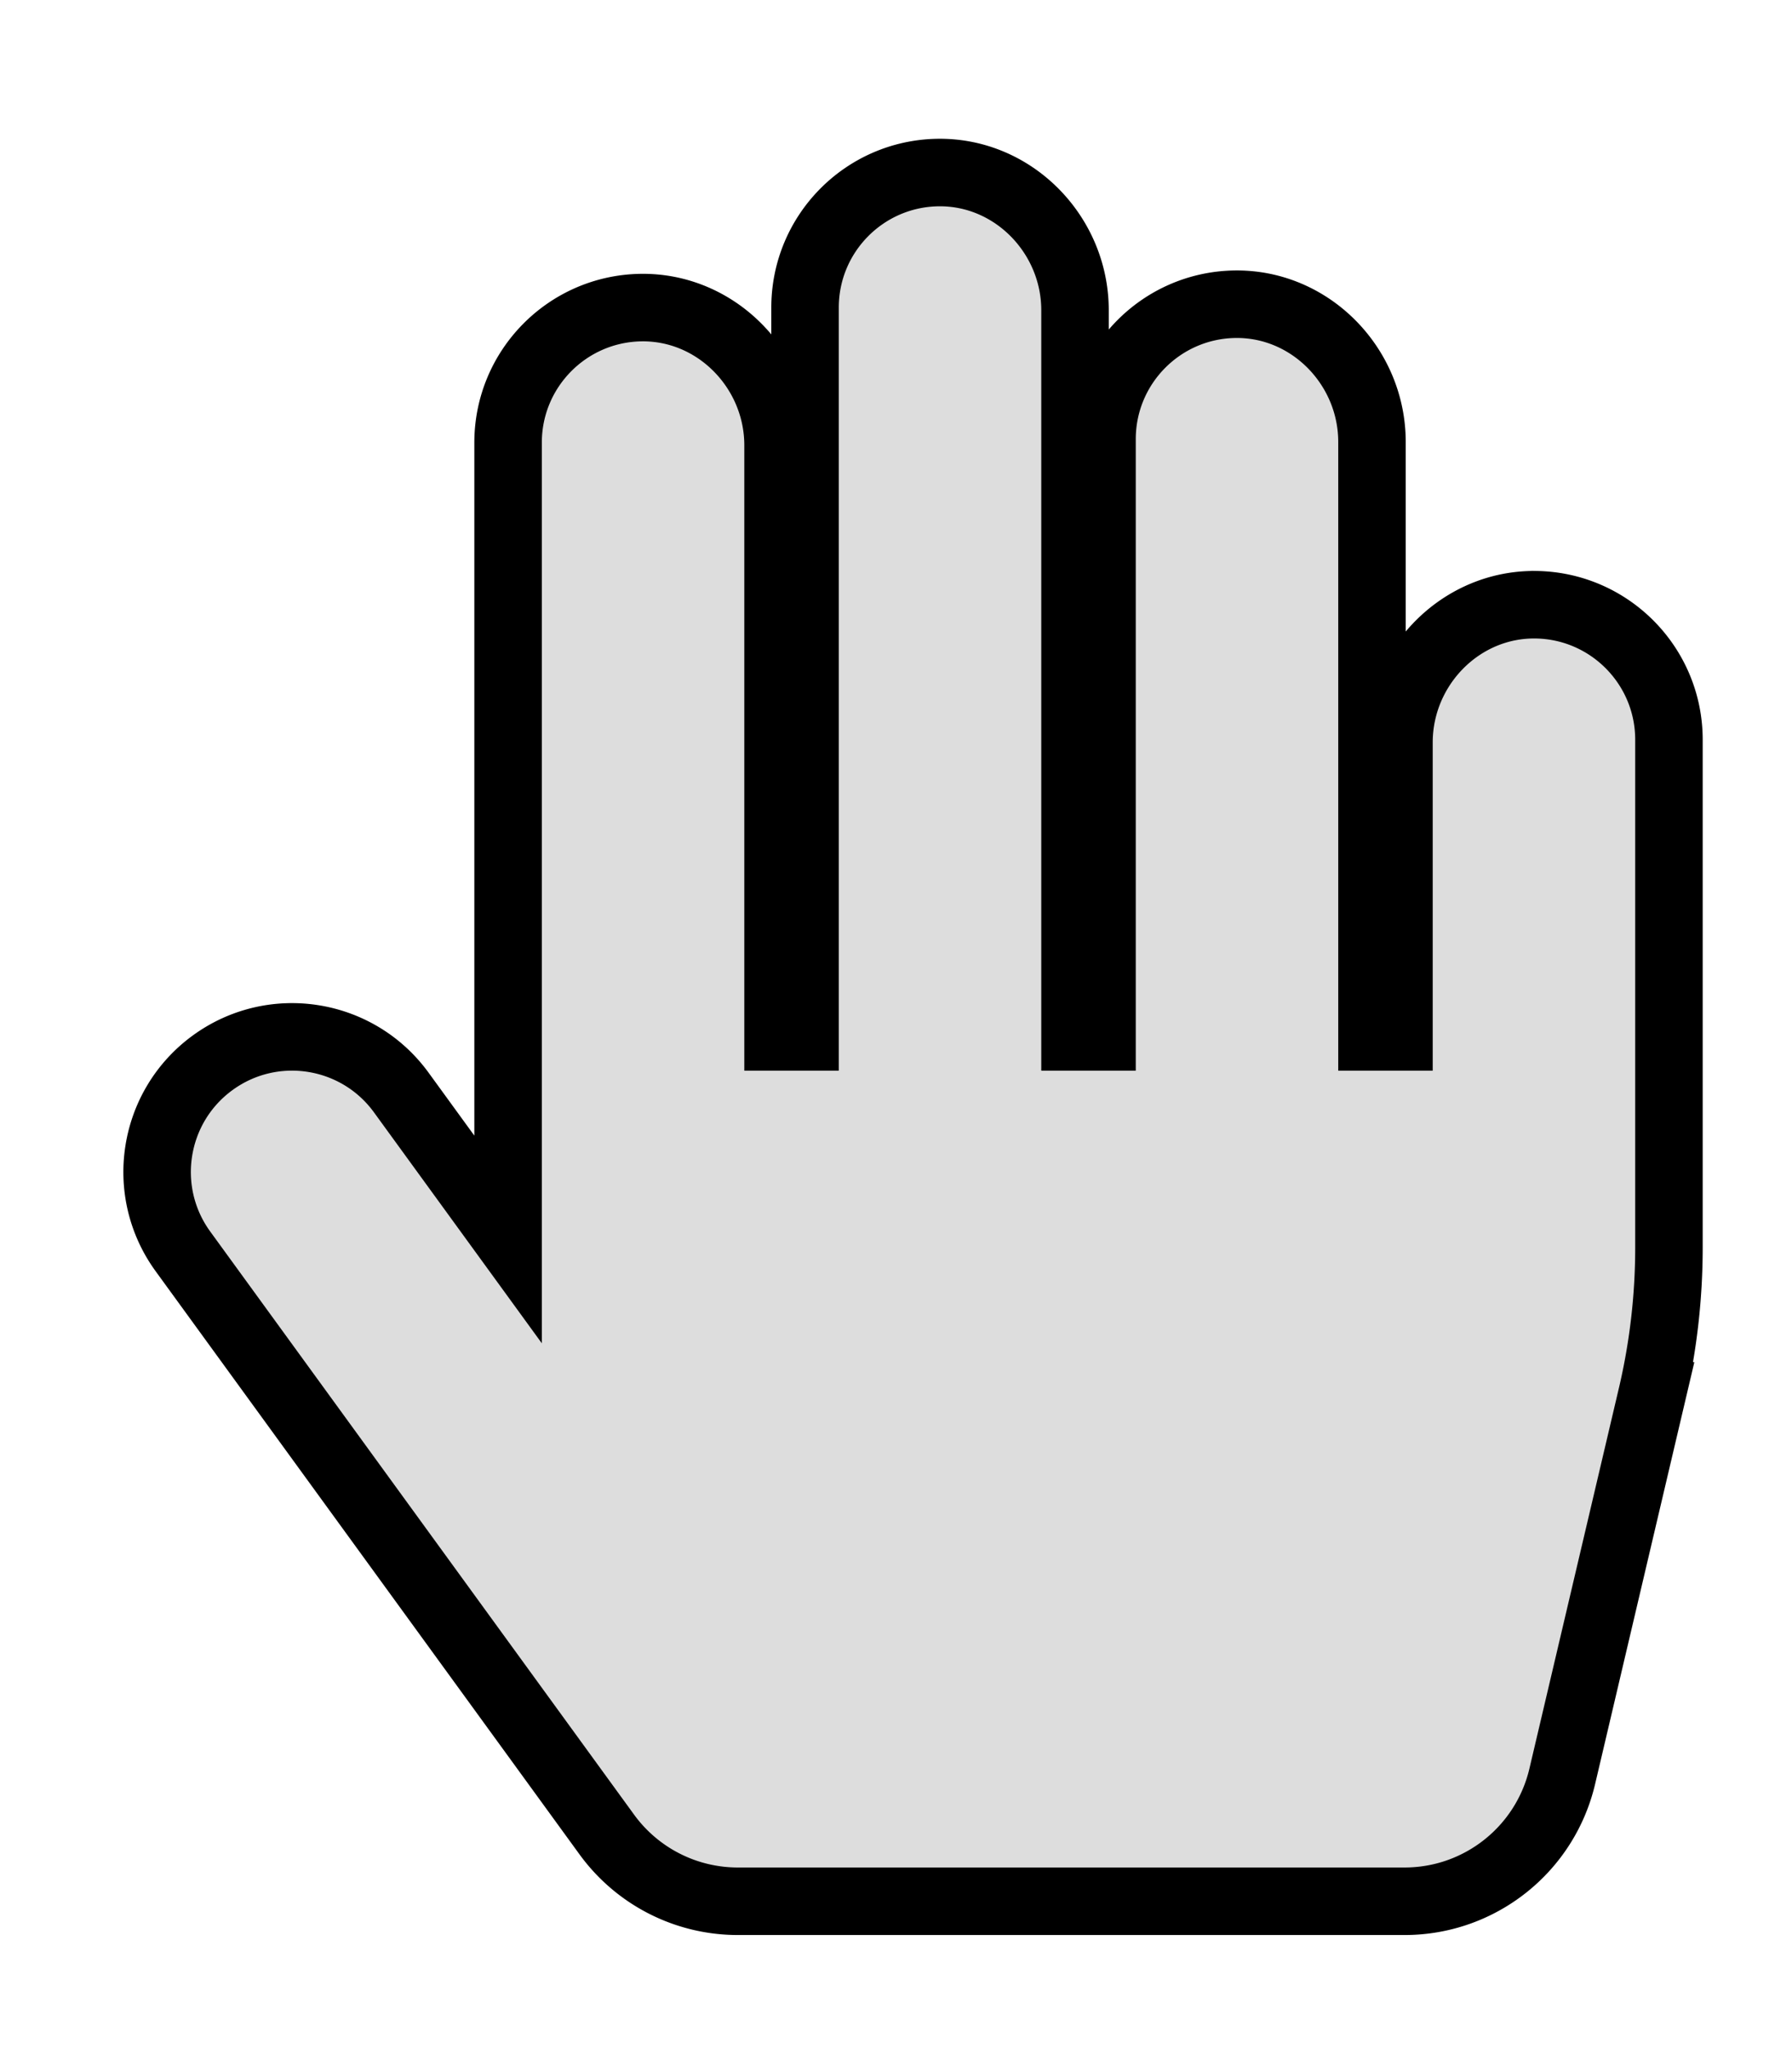 <?xml version="1.0" encoding="UTF-8" standalone="no"?>
<svg
   xmlns:dc="http://purl.org/dc/elements/1.1/"
   xmlns:cc="http://creativecommons.org/ns#"
   xmlns:rdf="http://www.w3.org/1999/02/22-rdf-syntax-ns#"
   xmlns:svg="http://www.w3.org/2000/svg"
   xmlns="http://www.w3.org/2000/svg"
   xmlns:sodipodi="http://sodipodi.sourceforge.net/DTD/sodipodi-0.dtd"
   xmlns:inkscape="http://www.inkscape.org/namespaces/inkscape"
   aria-hidden="true"
   focusable="false"
   data-prefix="fas"
   data-icon="hand-paper"
   class="svg-inline--fa fa-hand-paper fa-w-14"
   role="img"
   viewBox="0 0 448 512"
   version="1.1"
   id="svg4"
   sodipodi:docname="hand-paper-solid.svg"
   inkscape:version="0.92.1 r15371">
  <defs
     id="defs8">
    <filter
       style="color-interpolation-filters:sRGB;"
       inkscape:label="Drop Shadow"
       id="filter4521">
      <feFlood
         flood-opacity="0.498"
         flood-color="rgb(0,0,0)"
         result="flood"
         id="feFlood4511" />
      <feComposite
         in="flood"
         in2="SourceGraphic"
         operator="in"
         result="composite1"
         id="feComposite4513" />
      <feGaussianBlur
         in="composite1"
         stdDeviation="10.4"
         result="blur"
         id="feGaussianBlur4515" />
      <feOffset
         dx="14.8"
         dy="14.3"
         result="offset"
         id="feOffset4517" />
      <feComposite
         in="SourceGraphic"
         in2="offset"
         operator="over"
         result="composite2"
         id="feComposite4519" />
    </filter>
  </defs>
  <sodipodi:namedview
     pagecolor="#ffffff"
     bordercolor="#666666"
     borderopacity="1"
     objecttolerance="10"
     gridtolerance="10"
     guidetolerance="10"
     inkscape:pageopacity="0"
     inkscape:pageshadow="2"
     inkscape:window-width="1965"
     inkscape:window-height="1605"
     id="namedview6"
     showgrid="false"
     inkscape:zoom="1.3037281"
     inkscape:cx="350.51494"
     inkscape:cy="73.67079"
     inkscape:window-x="0"
     inkscape:window-y="60"
     inkscape:window-maximized="0"
     inkscape:current-layer="svg4" />
  <path
     d="m 369.349,136.803 c -18.919,-0.362 -34.405,15.484 -34.405,34.407 v 73.575 H 328.195 V 96.125 c 0,-18.923 -15.486,-34.769 -34.405,-34.407 -18.333,0.351 -33.087,15.322 -33.087,33.74 V 244.785 h -6.749 V 63.222 c 0,-18.923 -15.486,-34.769 -34.405,-34.407 -18.333,0.351 -33.087,15.322 -33.087,33.74 V 244.785 h -6.749 V 96.968 c 0,-18.923 -15.486,-34.769 -34.405,-34.407 -18.333,0.351 -33.087,15.322 -33.087,33.74 V 295.398 L 85.519,258.683 C 74.558,243.61 53.453,240.276 38.379,251.239 23.307,262.201 19.974,283.306 30.936,298.38 L 136.9,444.083 a 40.495,40.495 0 0 0 32.75,16.677 h 166.698 c 18.792,0 35.115,-12.928 39.419,-31.22 l 22.364,-95.046 a 161.991,161.991 0 0 0 4.306,-37.1 V 170.543 c 8.5e-4,-18.418 -14.753,-33.389 -33.086,-33.74 z"
     id="path2"
     style="opacity:1;fill:#dddddd;fill-opacity:1;stroke:#000000;stroke-width:16.873;stroke-miterlimit:4;stroke-dasharray:none;stroke-opacity:1;filter:url(#filter4521)"
     inkscape:connector-curvature="0" />
</svg>
